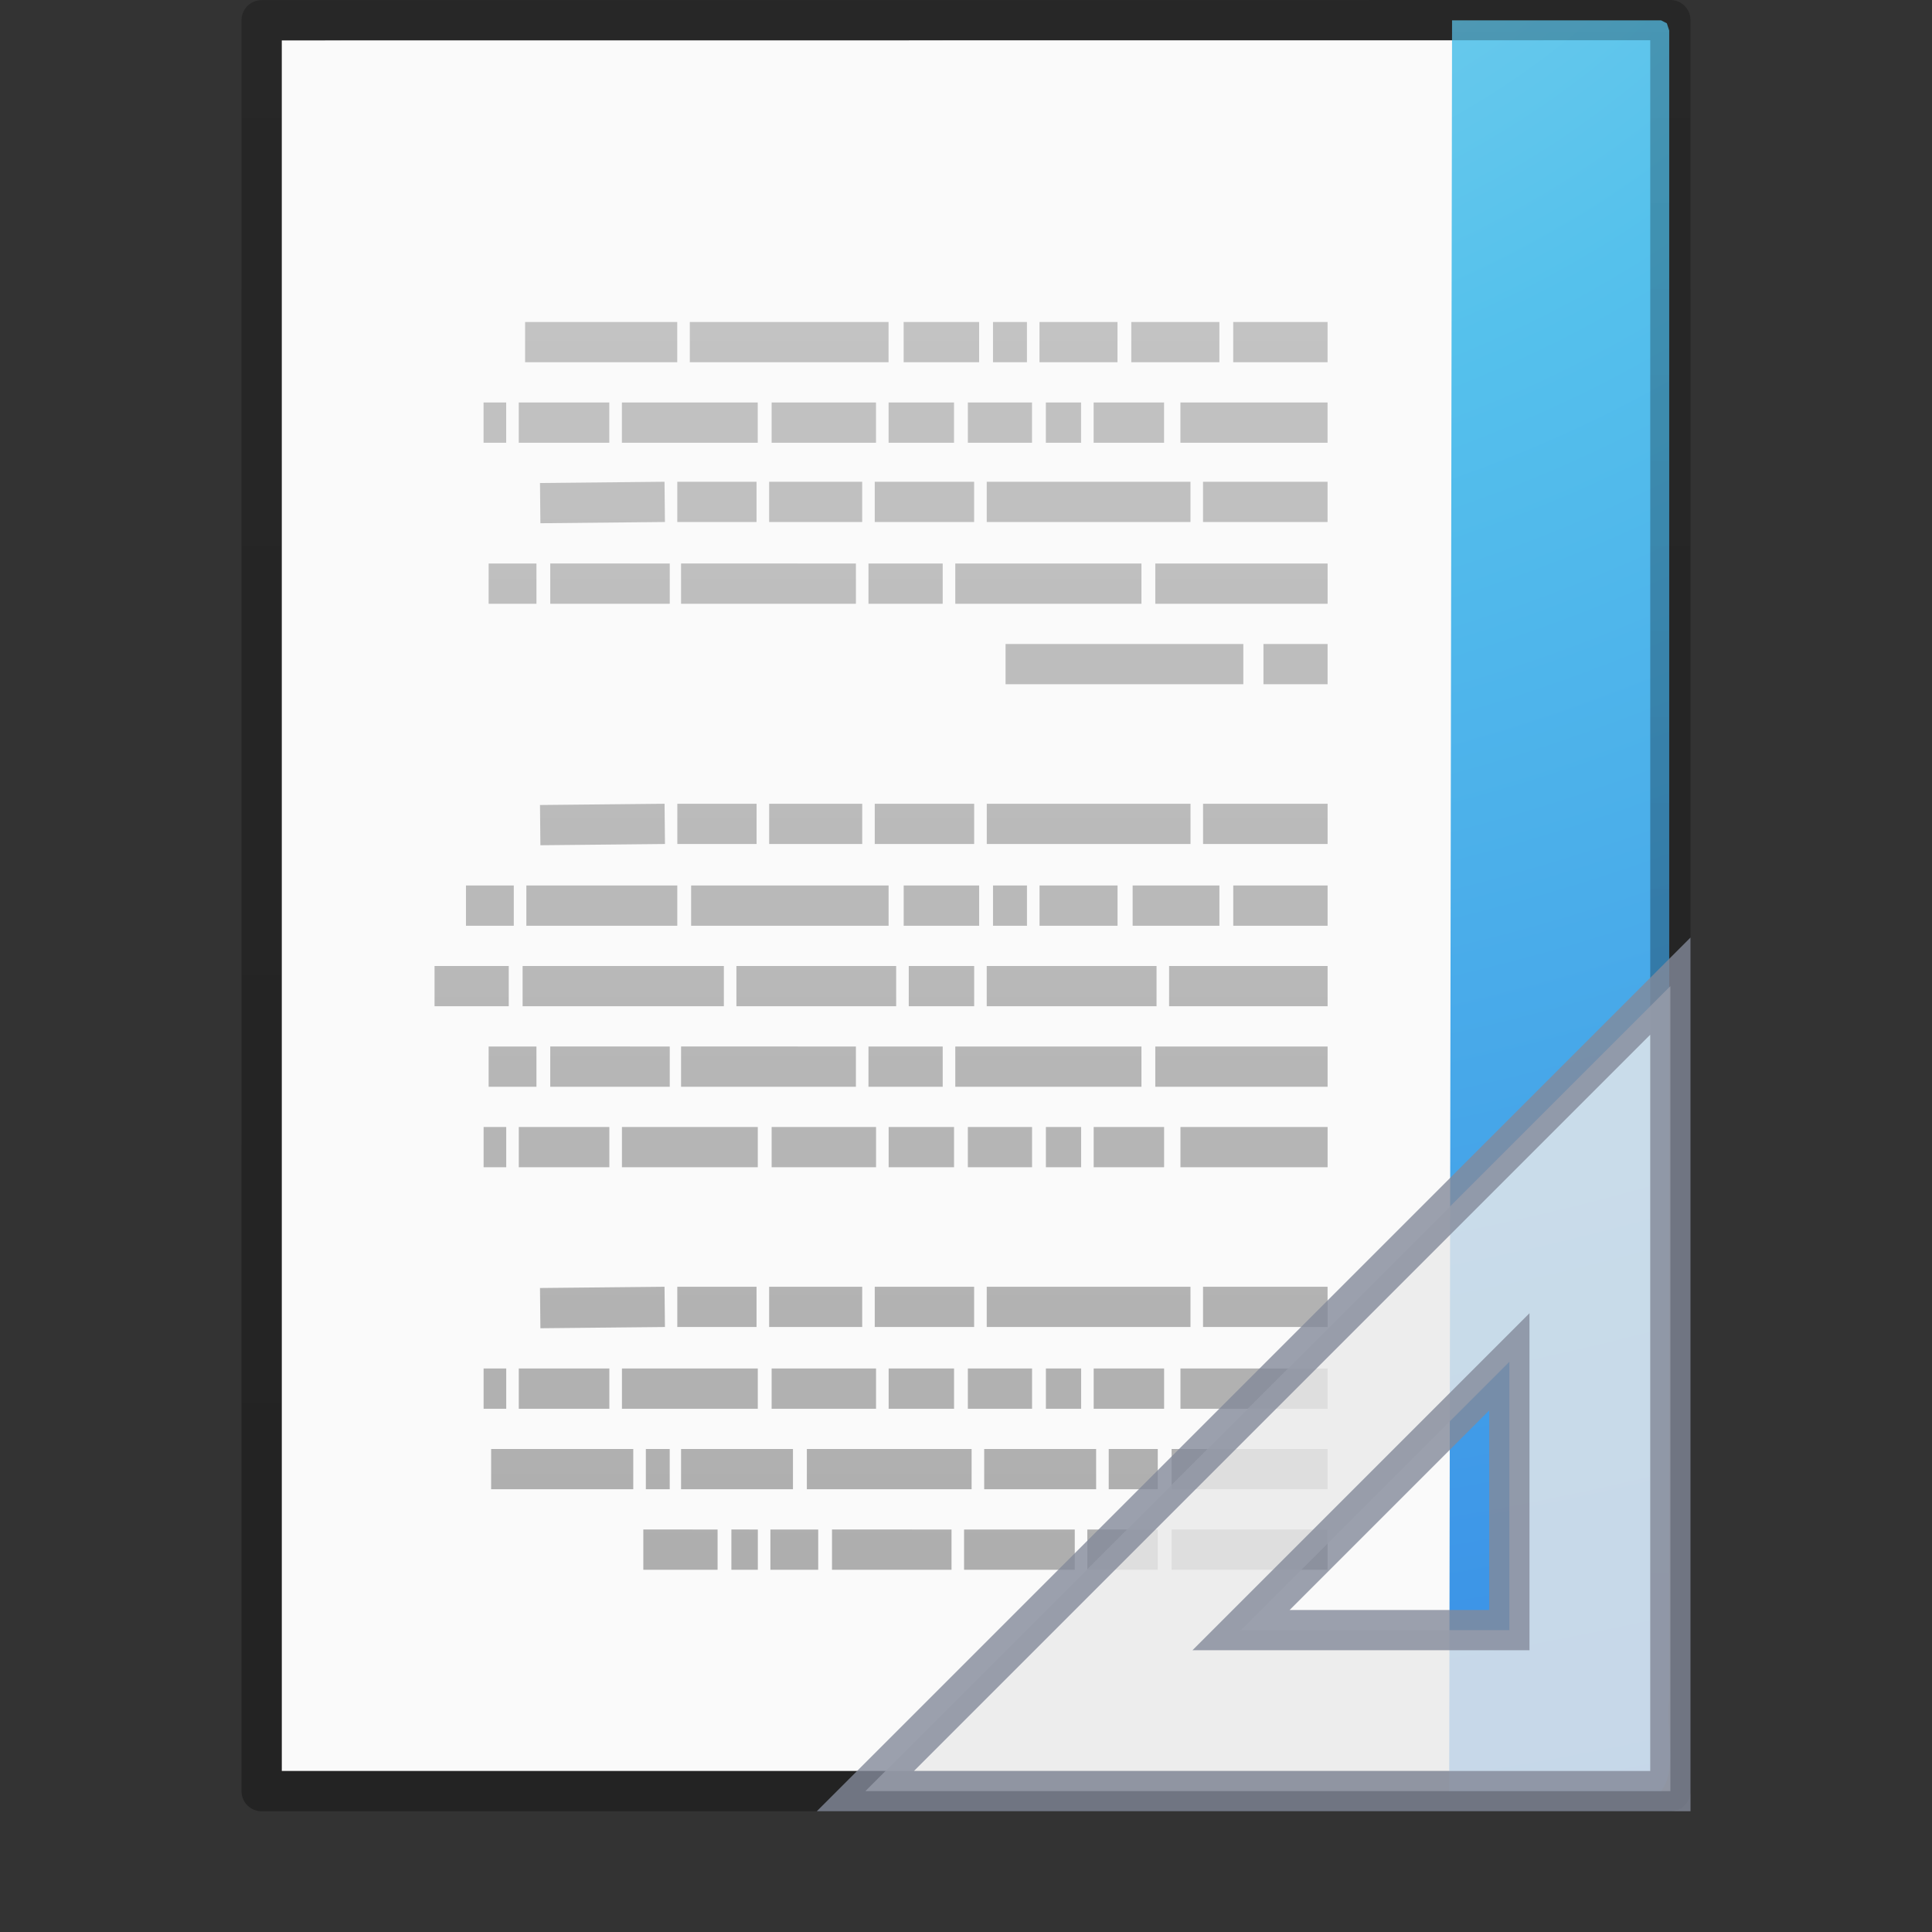 <?xml version="1.0" encoding="UTF-8" standalone="no"?>
<svg
   xmlns:dc="http://purl.org/dc/elements/1.1/"
   xmlns:cc="http://creativecommons.org/ns#"
   xmlns:rdf="http://www.w3.org/1999/02/22-rdf-syntax-ns#"
   xmlns:svg="http://www.w3.org/2000/svg"
   xmlns="http://www.w3.org/2000/svg"
   xmlns:xlink="http://www.w3.org/1999/xlink"
   version="1.1"
   width="48"
   height="48"
   id="svg4013">
  <rect width="100%" height="100%" fill="#333333" stroke="none"/>
  <defs
     id="defs4015">
    <linearGradient
       id="linearGradient3104-4">
      <stop
         id="stop3106-7"
         style="stop-color:#aaaaaa;stop-opacity:1"
         offset="0" />
      <stop
         id="stop3108-6"
         style="stop-color:#c8c8c8;stop-opacity:1"
         offset="1" />
    </linearGradient>
    <linearGradient
       id="linearGradient2867-449-88-871-390-598-476-591-434-148-57-177-8">
      <stop
         id="stop3750-1"
         style="stop-color:#90dbec;stop-opacity:1"
         offset="0" />
      <stop
         id="stop3752-3"
         style="stop-color:#55c1ec;stop-opacity:1"
         offset="0.262" />
      <stop
         id="stop3754-1"
         style="stop-color:#3689e6;stop-opacity:1"
         offset="0.705" />
      <stop
         id="stop3756-1"
         style="stop-color:#2b63a0;stop-opacity:1"
         offset="1" />
    </linearGradient>
    <linearGradient
       xlink:href="#linearGradient4203"
       id="linearGradient3170"
       gradientUnits="userSpaceOnUse"
       gradientTransform="matrix(-0.807,0,0,0.895,-11.41,-2.977)"
       x1="-51.786"
       y1="50.786"
       x2="-51.786"
       y2="2.906" />
    <linearGradient
       id="linearGradient4203">
      <stop
         id="stop4205"
         style="stop-color:#000000;stop-opacity:0.318"
         offset="0" />
      <stop
         id="stop4207"
         style="stop-color:#000000;stop-opacity:0.239"
         offset="1" />
    </linearGradient>
    <radialGradient
       gradientTransform="matrix(1.6167311e-7,6.602,8.092,-1.9817022e-7,-56.564,-60.073)"
       gradientUnits="userSpaceOnUse"
       xlink:href="#linearGradient2867-449-88-871-390-598-476-591-434-148-57-177-8"
       id="radialGradient3042"
       fy="9.957"
       fx="7.276"
       r="12.672"
       cy="9.957"
       cx="7.806" />
    <linearGradient
       x1="22.004"
       y1="47.813"
       x2="22.004"
       y2="3.364"
       id="linearGradient3039"
       xlink:href="#linearGradient3104-4"
       gradientUnits="userSpaceOnUse"
       gradientTransform="matrix(-1,0,0,1,45.965,-3.047)" />
  </defs>
  <path
     style="display:inline;fill:#fafafa;fill-opacity:1;stroke:none"
     id="path4160-6"
     d="m 41,1 c -7.791,0 -34,0.003 -34,0.003 L 7,44 c 0,0 22.667,0 34,0 0,-14.333 0,-28.667 0,-43 z" />
  <path
     style="color:#000000;display:inline;overflow:visible;visibility:visible;fill:url(#radialGradient3042);fill-opacity:1;fill-rule:nonzero;stroke:none;stroke-width:1;marker:none;enable-background:accumulate"
     id="path4530"
     d="m 36.005,44.495 c 1.754,0 3.509,0 5.263,0 0.426,-0.521 0.102,-1.555 0.203,-2.292 0,-13.815 0,-27.63 0,-41.445 l -0.059,-0.179 -0.144,-0.074 v 0 c -1.826,0 -3.366,0 -5.192,0" />
  <path
     style="display:inline;fill:none;stroke:url(#linearGradient3170);stroke-width:1;stroke-linecap:butt;stroke-linejoin:round;stroke-miterlimit:4;stroke-dasharray:none;stroke-dashoffset:0;stroke-opacity:1"
     id="path4160-6-1"
     d="m 41.5,0.5 c -8.02,0 -35,0.003 -35,0.003 l -3.7e-5,43.997 c 0,0 23.333,0 35,0 0,-14.667 0,-29.333 0,-44 z" />
  <path
     d="m 32.983,8.5 h -2.344 z m -2.688,0 h -2.188 z m -2.531,0 h -1.938 z m -2.25,0 H 24.671 Z m -1.188,0 h -1.875 z m -2.25,0 h -4.938 z m -5.25,0 H 13.046 Z M 32.983,10.5 h -3.656 z m -4.062,0 h -1.75 z m -2.062,0 h -0.875 z m -1.219,0 H 24.046 Z m -1.938,0 h -1.625 z m -1.938,0 H 19.171 Z m -2.938,0 h -3.375 z m -3.688,0 h -2.25 z m -2.562,0 h -0.562 z M 32.983,12.469 h -3.094 z m -3.406,0 h -5.062 z m -5.375,0 H 21.733 Z m -2.781,0 h -2.312 z m -2.625,0 h -1.969 z m -2.281,0 L 13.421,12.5 Z M 13.14,12.5 Z m 19.844,2 h -4.281 z m -4.625,0 h -4.625 z m -4.938,0 h -1.844 z m -2.156,0 H 16.921 Z m -4.625,0 H 13.671 Z m -3.312,0 h -1.188 z m 19.656,2 h -1.594 z m -2.094,0 H 24.983 Z m 2.094,3.969 h -3.094 z m -3.406,0 h -5.062 z m -5.375,0 H 21.733 Z m -2.781,0 h -2.312 z m -2.625,0 h -1.969 z m -2.281,0 L 13.421,20.5 Z M 13.14,20.5 Z m 19.844,2 h -2.344 z m -2.688,0 h -2.156 z m -2.531,0 h -1.938 z m -2.25,0 H 24.671 Z m -1.188,0 h -1.875 z m -2.25,0 H 17.171 Z m -5.25,0 h -3.75 z m -4.062,0 h -1.188 z m 20.219,2 H 29.046 Z m -4.25,0 h -4.219 z m -4.531,0 h -1.625 z m -1.938,0 H 18.296 Z m -4.281,0 h -5 z m -5.344,0 H 10.796 Z m 20.344,2 h -4.281 z m -4.625,0 h -4.625 z m -4.938,0 h -1.844 z m -2.156,0 H 16.921 Z m -4.625,0 H 13.671 Z m -3.312,0 h -1.188 z m 19.656,2 h -3.656 z m -4.062,0 h -1.75 z m -2.062,0 h -0.875 z m -1.219,0 H 24.046 Z m -1.938,0 h -1.625 z m -1.938,0 H 19.171 Z m -2.938,0 h -3.375 z m -3.688,0 h -2.25 z m -2.562,0 h -0.562 z m 20.406,3.969 h -3.094 z m -3.406,0 h -5.062 z m -5.375,0 H 21.733 Z m -2.781,0 h -2.312 z m -2.625,0 h -1.969 z m -2.281,0 L 13.421,32.5 Z M 13.14,32.5 Z m 19.844,2 h -3.656 z m -4.062,0 h -1.75 z m -2.062,0 h -0.875 z m -1.219,0 H 24.046 Z m -1.938,0 h -1.625 z m -1.938,0 H 19.171 Z m -2.938,0 h -3.375 z m -3.688,0 h -2.25 z m -2.562,0 h -0.562 z m 20.406,2 h -3.875 z m -4.219,0 H 27.546 Z m -1.531,0 h -2.781 z m -3.094,0 H 20.046 Z m -4.438,0 H 16.921 Z m -3.062,0 H 16.046 Z m -0.906,0 h -3.531 z m 17.25,2 h -3.875 z m -4.219,0 h -1.75 z m -2.062,0 h -2.75 z m -3.062,0 H 20.671 Z m -3.312,0 h -1.188 z m -1.5,0 H 18.171 Z m -1,0 H 15.983 Z"
     id="path3475-6"
     style="fill:none;stroke:url(#linearGradient3039);stroke-width:1px;stroke-linecap:butt;stroke-linejoin:miter;stroke-opacity:1" />
  <path
     d="m 21.5,44.5 20,-20 0,20 z m 9.333,-4 6.667,0 0,-6.667 z"
     id="path3410"
     style="opacity:0.8;fill:#e9e9e9;fill-opacity:1;fill-rule:evenodd;stroke:#83899a;stroke-width:1;stroke-linecap:butt;stroke-linejoin:miter;stroke-miterlimit:4;stroke-dasharray:none;stroke-opacity:1" />
</svg>
